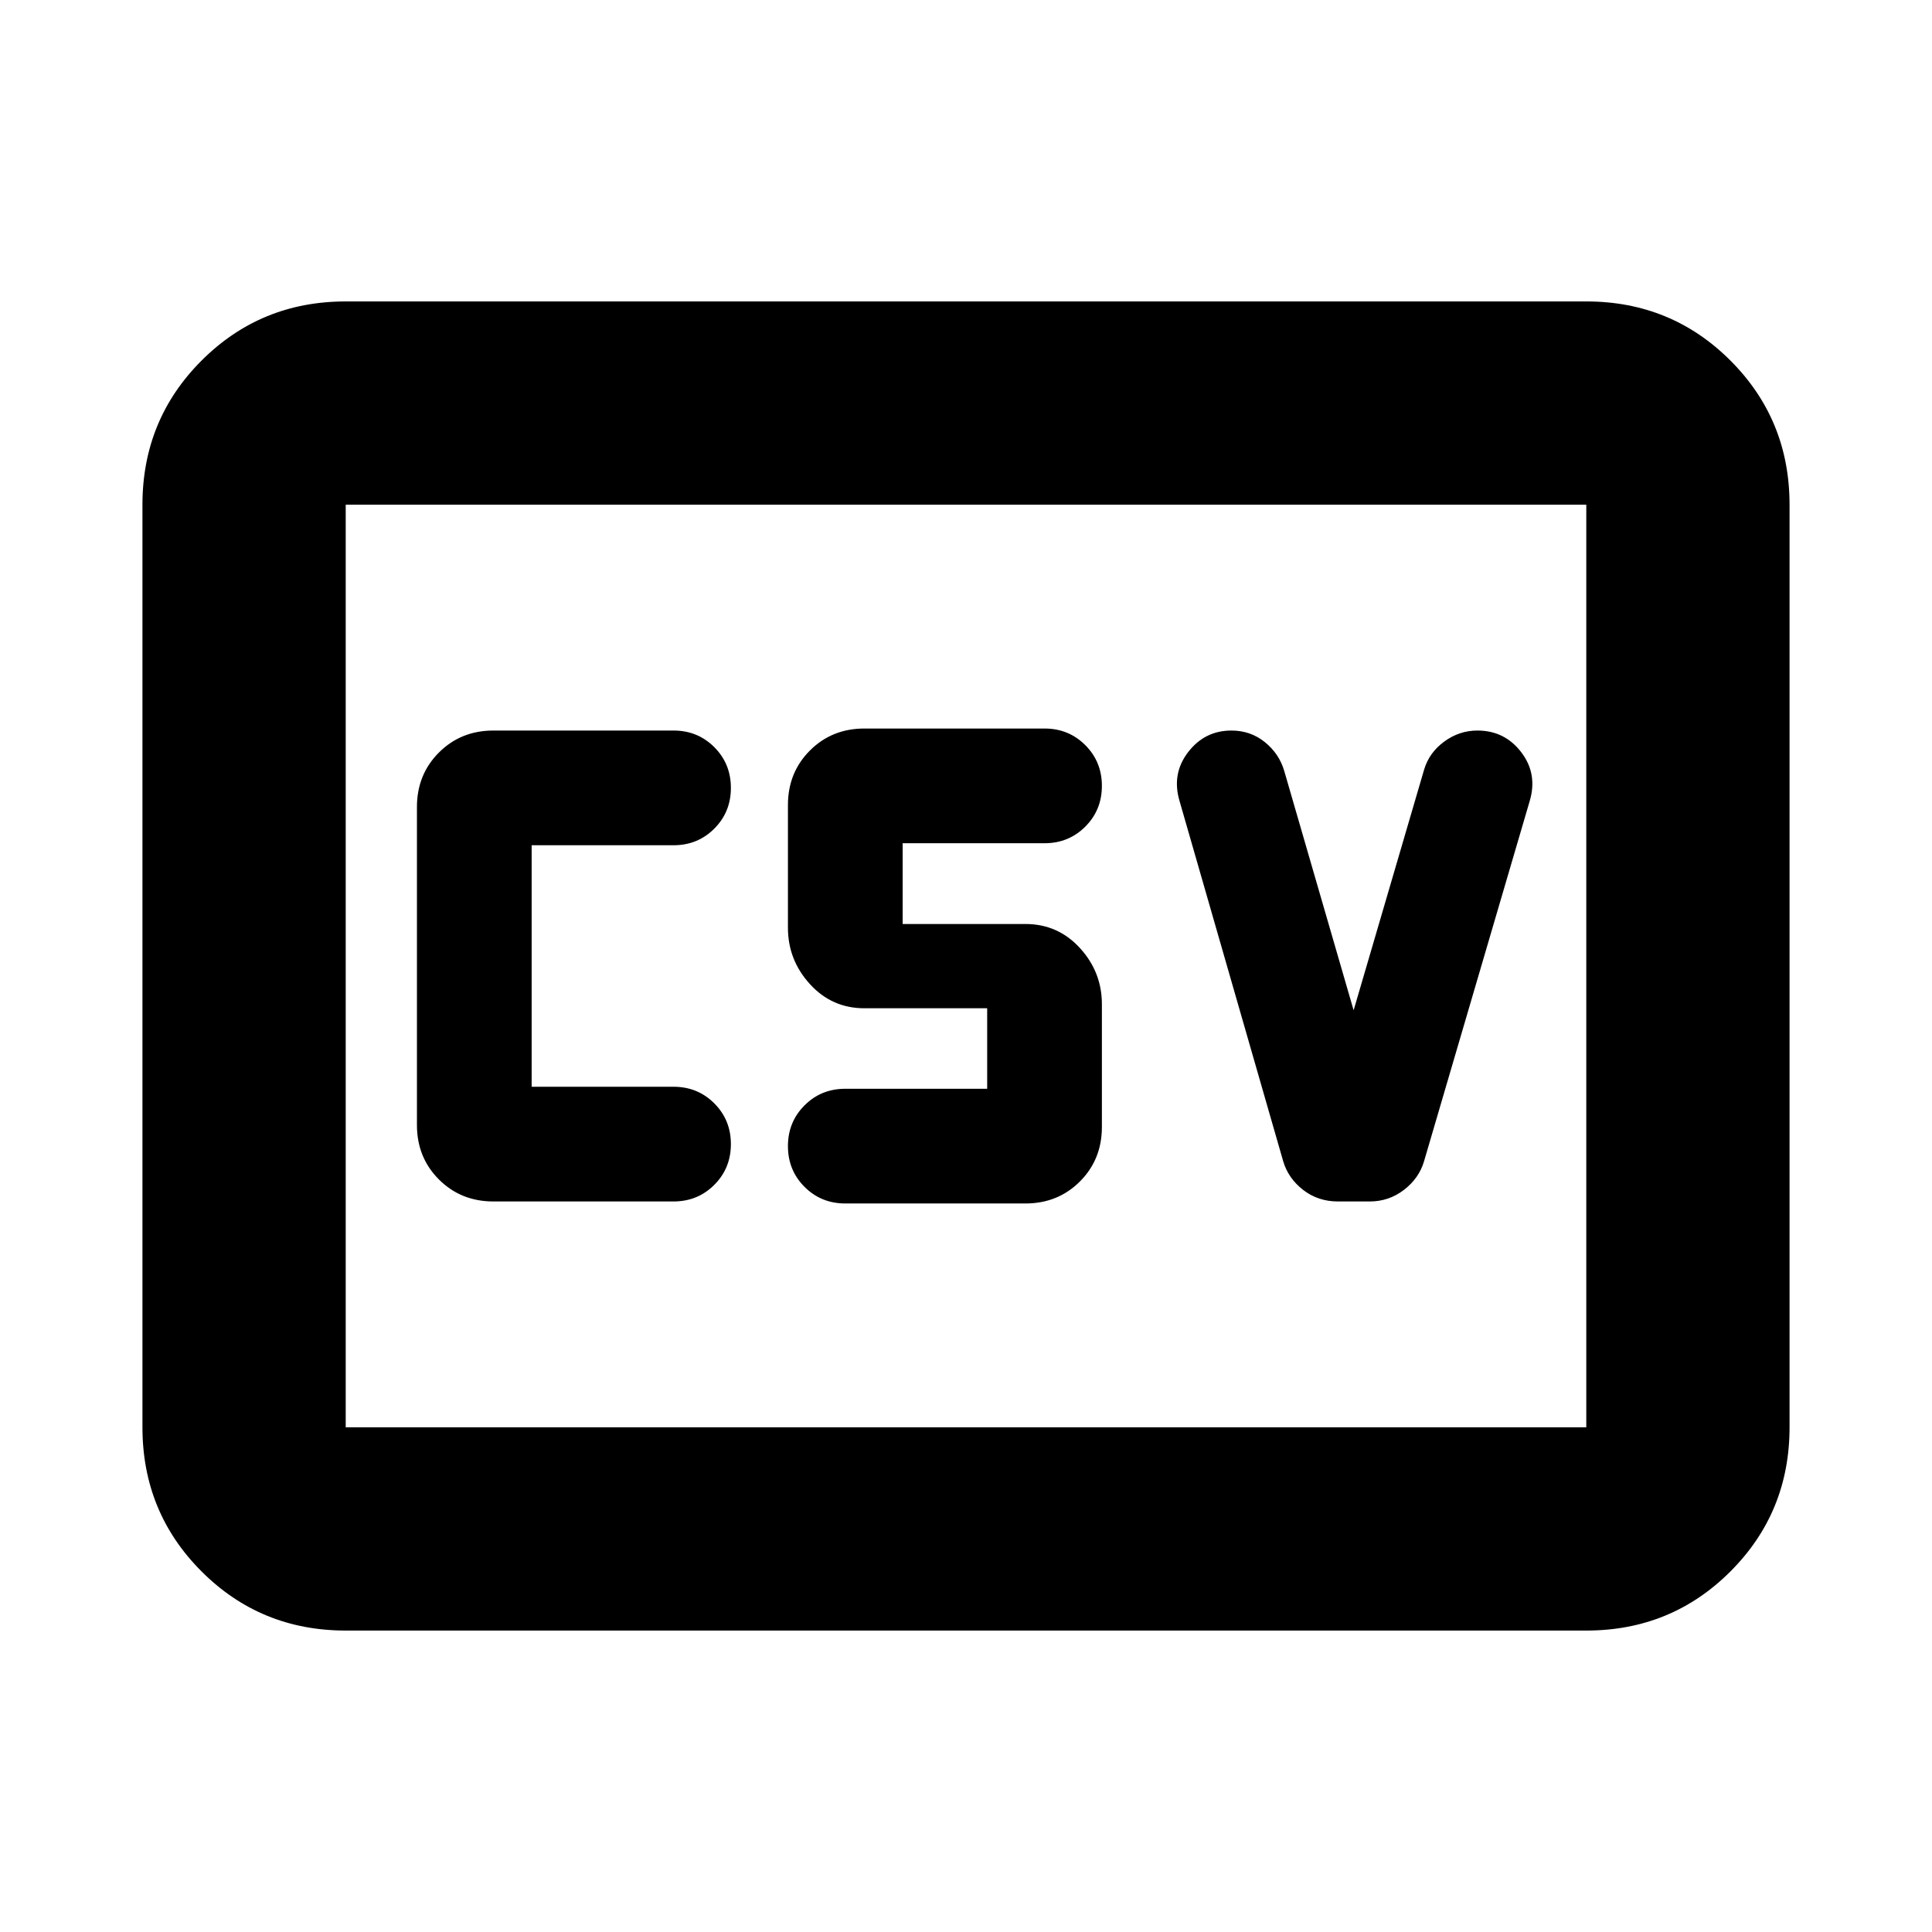 <svg xmlns="http://www.w3.org/2000/svg" height="24" viewBox="0 -960 960 960" width="24"><path d="M245.174-363h89.5q12 0 20.25-8.25t8.25-20.25q0-12-8.25-20.25t-20.25-8.25h-70.5v-120h70.5q12 0 20.25-8.25t8.25-20.25q0-12-8.25-20.25t-20.25-8.25h-89.5q-16.15 0-27.075 10.925T207.174-559v158q0 16.15 10.925 27.075T245.174-363Zm174.848 1h89.5q16.15 0 27.075-10.925T547.522-400v-61q0-16-10.925-27.935-10.925-11.935-27.075-11.935h-61V-541h70.5q12 0 20.25-8.25t8.25-20.25q0-12-8.25-20.25t-20.25-8.25h-89.5q-16.15 0-27.075 10.925T391.522-560v61q0 16 10.925 28t27.075 12h61v40h-70.5q-12 0-20.25 8.25t-8.25 20.25q0 12 8.25 20.25t20.25 8.25Zm252.587-96-34.5-119q-2.5-8.5-9.616-14.25-7.115-5.75-16.602-5.75-13.282 0-21.532 10.75t-4.25 24.25l51.5 179q2.5 8.5 9.908 14.25 7.409 5.75 17.287 5.75h15.805q9.5 0 17-5.75t10-14.25l52.5-179q4-13.5-4.226-24.25Q747.657-597 734.109-597q-9 0-16.5 5.5t-10 14l-35 119.5ZM171.783-149.782q-42.242 0-71.622-29.379-29.38-29.38-29.38-71.622v-458.434q0-42.242 29.38-71.622 29.38-29.379 71.622-29.379h616.434q42.242 0 71.622 29.379 29.379 29.38 29.379 71.622v458.434q0 42.242-29.379 71.622-29.38 29.379-71.622 29.379H171.783Zm0-101.001h616.434v-458.434H171.783v458.434Zm0 0v-458.434 458.434Z"/></svg>